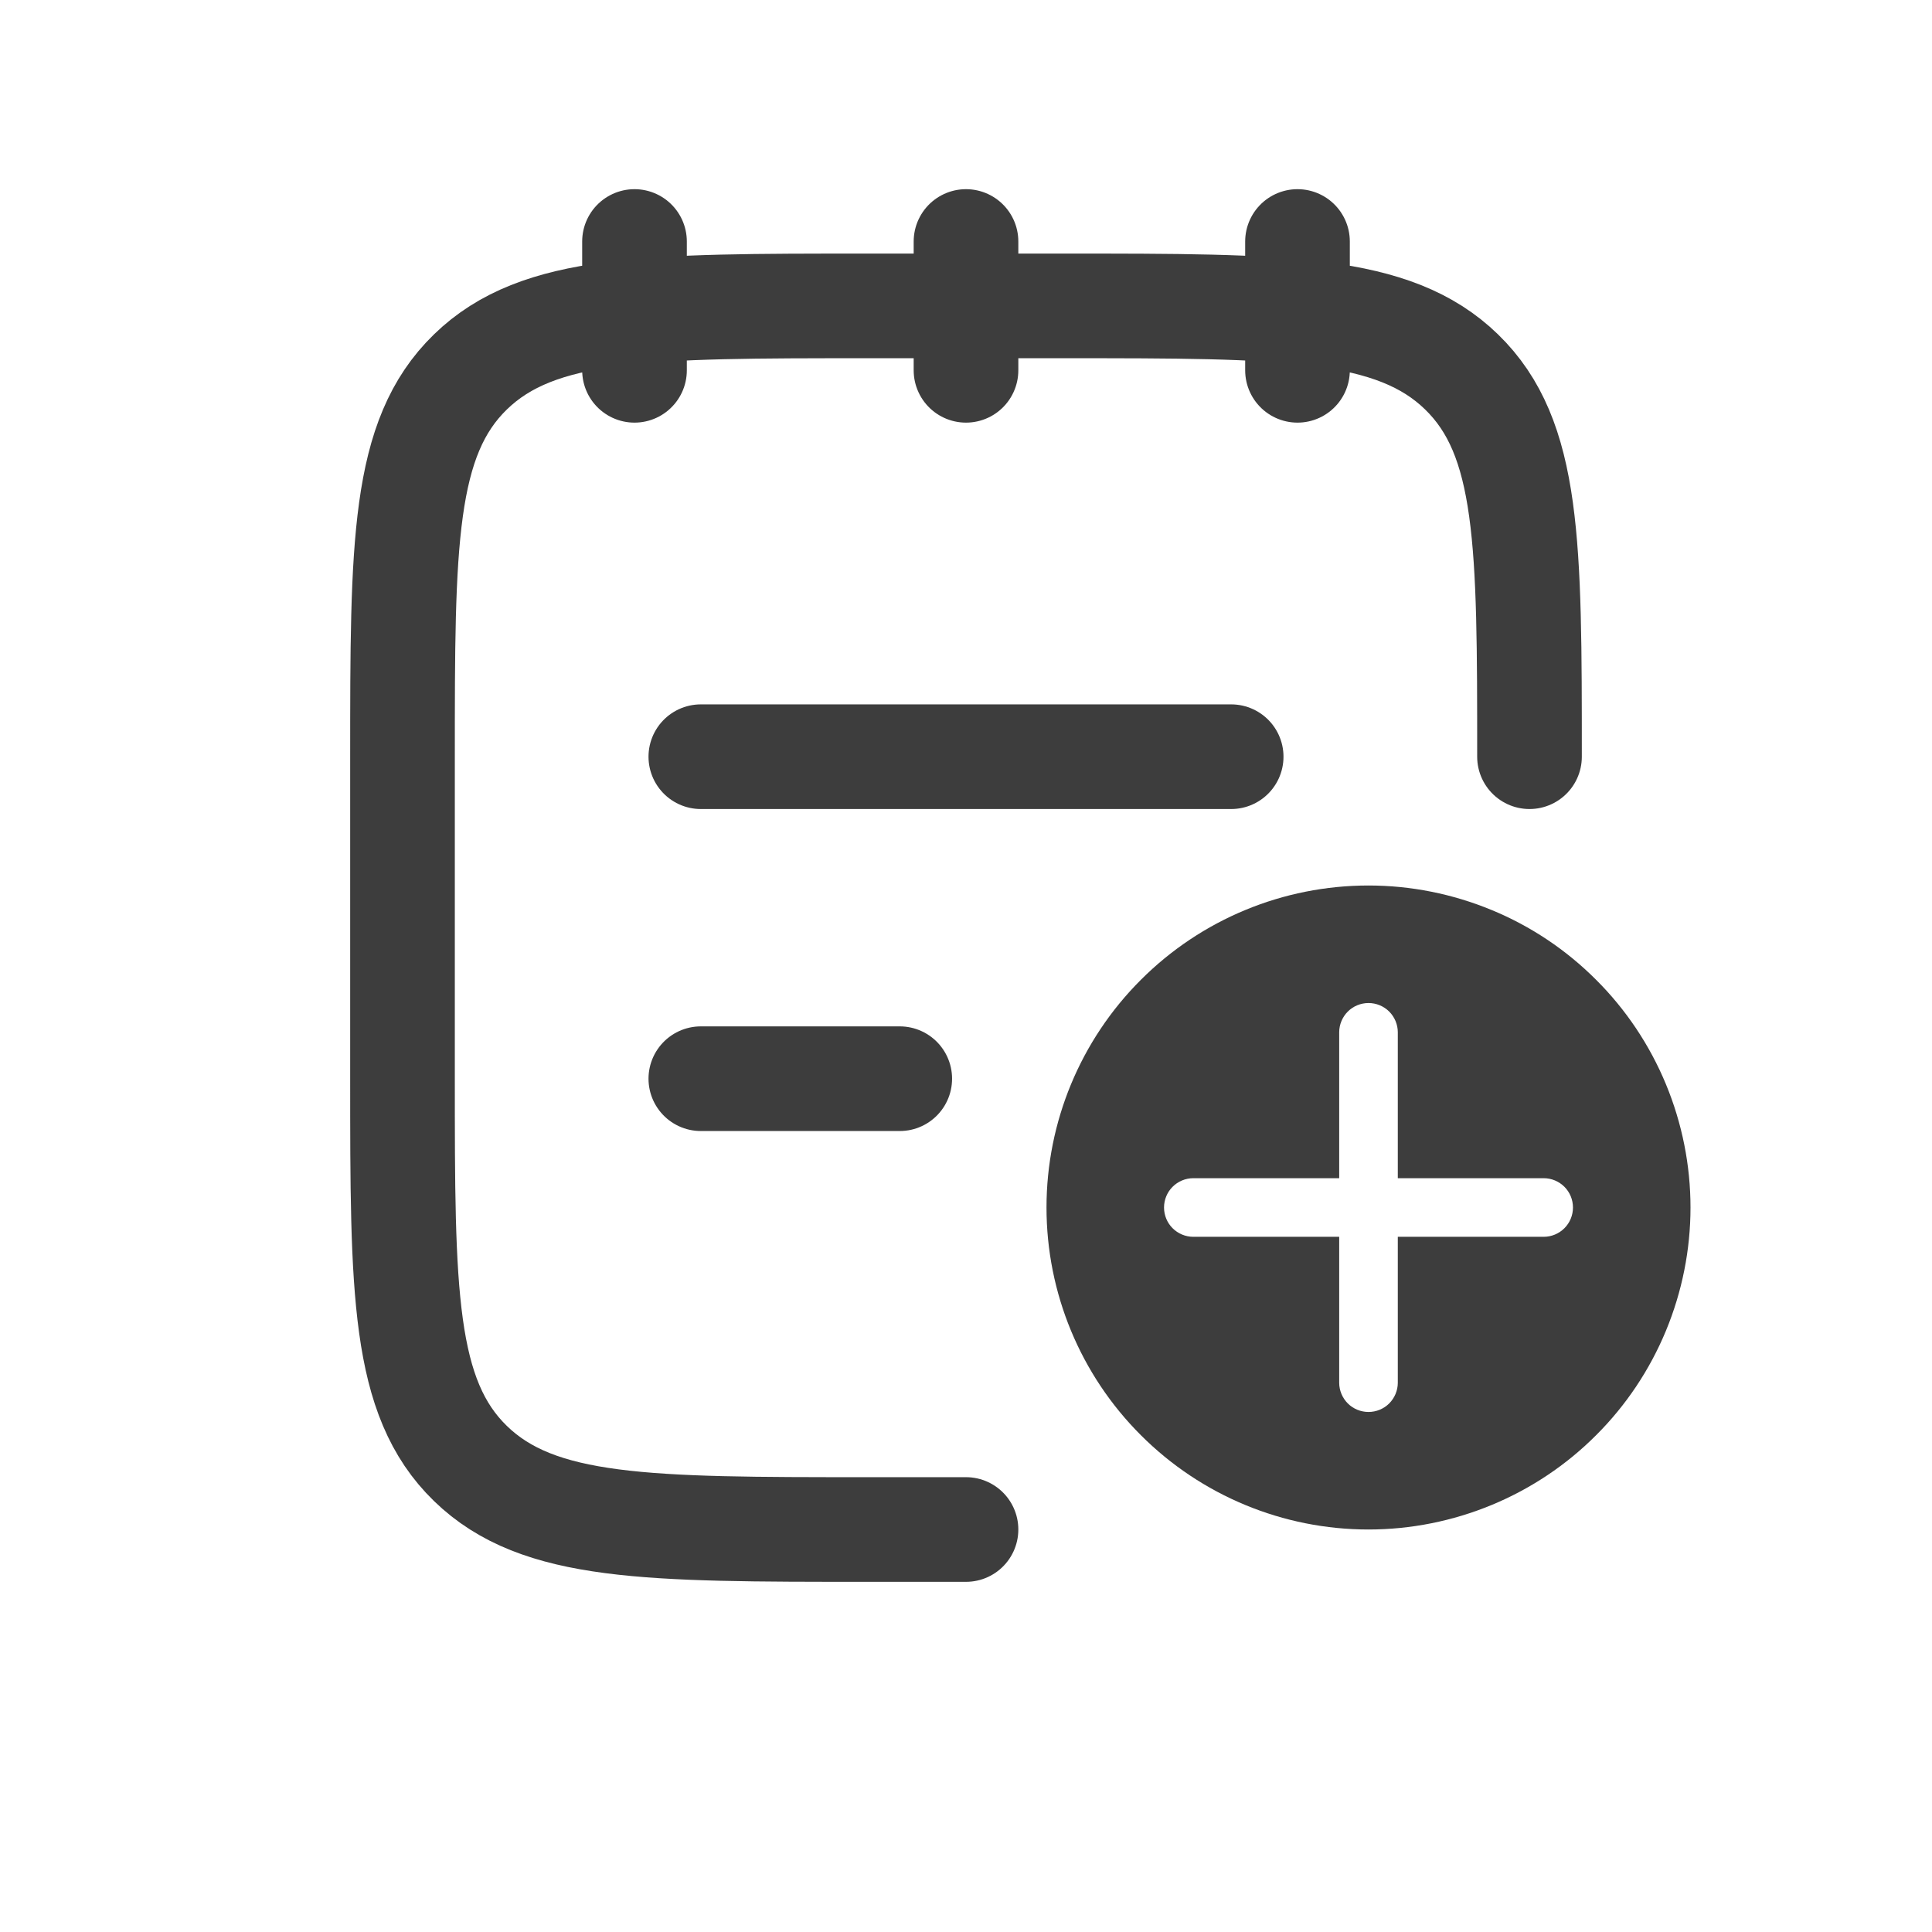 <svg width="24" height="24" viewBox="0 0 24 24" fill="none" xmlns="http://www.w3.org/2000/svg">
<path d="M16.118 3V4.6M12 3V4.6M7.882 3V4.6M19 9.4C19 6.76 19 5.44 18.156 4.62C17.312 3.8 15.953 3.8 13.235 3.8H10.765C8.047 3.8 6.688 3.8 5.844 4.62C5 5.44 5 6.76 5 9.4V13.4C5 16.04 5 17.36 5.844 18.18C6.688 19 8.047 19 10.765 19H12M8.706 13.4H11.177M8.706 9.4H15.294" stroke="#3D3D3D" stroke-width="1.3" stroke-linecap="round" stroke-linejoin="round"/>
<path fill-rule="evenodd" clip-rule="evenodd" d="M17 19C17.525 19 18.045 18.896 18.531 18.695C19.016 18.494 19.457 18.2 19.828 17.828C20.2 17.457 20.494 17.016 20.695 16.531C20.896 16.045 21 15.525 21 15C21 14.475 20.896 13.955 20.695 13.469C20.494 12.984 20.2 12.543 19.828 12.172C19.457 11.8 19.016 11.505 18.531 11.305C18.045 11.104 17.525 11 17 11C15.939 11 14.922 11.421 14.172 12.172C13.421 12.922 13 13.939 13 15C13 16.061 13.421 17.078 14.172 17.828C14.922 18.579 15.939 19 17 19ZM17 12.46C17.096 12.46 17.189 12.498 17.257 12.566C17.325 12.634 17.364 12.727 17.364 12.823V14.636H19.177C19.273 14.636 19.366 14.675 19.434 14.743C19.502 14.811 19.54 14.904 19.54 15C19.54 15.096 19.502 15.189 19.434 15.257C19.366 15.325 19.273 15.364 19.177 15.364H17.364V17.177C17.364 17.273 17.325 17.366 17.257 17.434C17.189 17.502 17.096 17.54 17 17.54C16.904 17.54 16.811 17.502 16.743 17.434C16.675 17.366 16.636 17.273 16.636 17.177V15.364H14.823C14.727 15.364 14.634 15.325 14.566 15.257C14.498 15.189 14.46 15.096 14.46 15C14.46 14.904 14.498 14.811 14.566 14.743C14.634 14.675 14.727 14.636 14.823 14.636H16.636V12.823C16.636 12.727 16.675 12.634 16.743 12.566C16.811 12.498 16.904 12.46 17 12.46Z" fill="#3D3D3D"/>
</svg>
